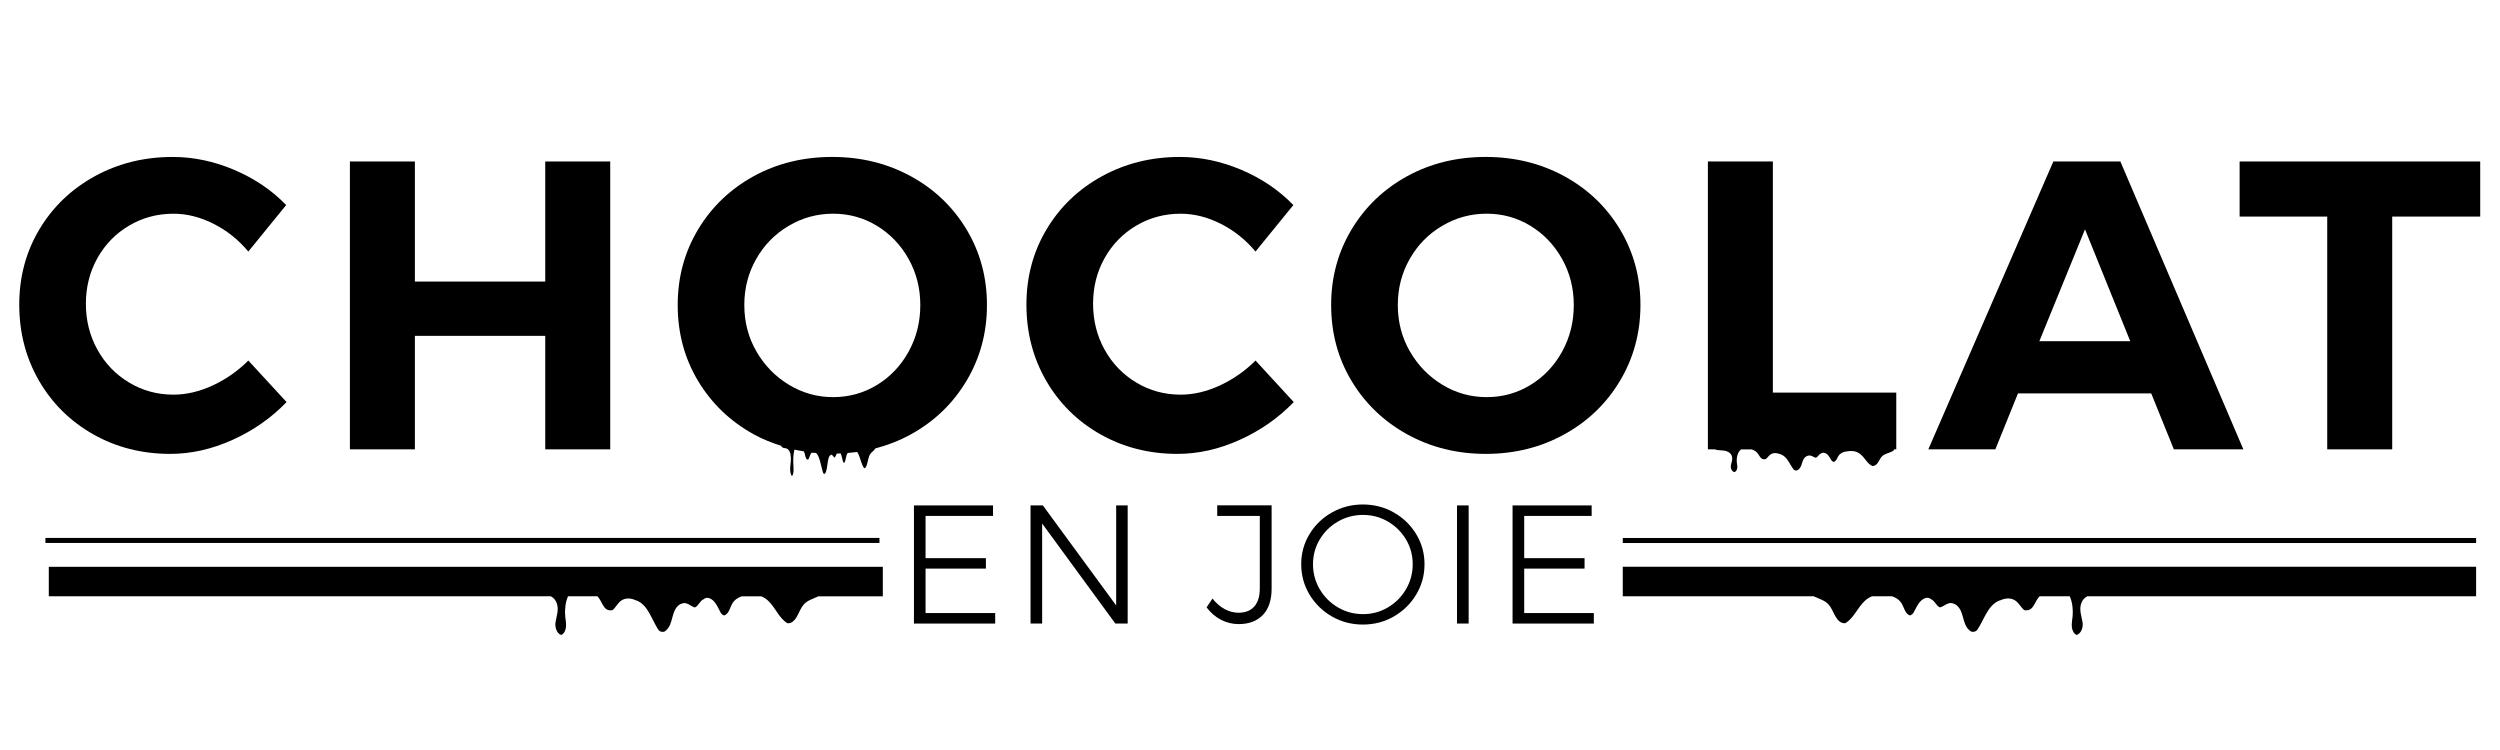 <?xml version="1.0" encoding="utf-8"?>
<!-- Generator: Adobe Illustrator 17.0.0, SVG Export Plug-In . SVG Version: 6.00 Build 0)  -->
<!DOCTYPE svg PUBLIC "-//W3C//DTD SVG 1.1//EN" "http://www.w3.org/Graphics/SVG/1.1/DTD/svg11.dtd">
<svg version="1.1" id="Layer_1" xmlns="http://www.w3.org/2000/svg" xmlns:xlink="http://www.w3.org/1999/xlink" x="0px" y="0px"
	 width="130px" height="39px" viewBox="0 0 130 39" enable-background="new 0 0 130 39" xml:space="preserve">
<path d="M4.851,22.586c1.198,0.677,2.531,1.016,3.999,1.016c1.083,0,2.164-0.242,3.24-0.728c1.077-0.484,2.014-1.139,2.812-1.966
	l-1.989-2.16c-0.542,0.542-1.159,0.973-1.85,1.294c-0.691,0.32-1.372,0.48-2.042,0.48c-0.842,0-1.611-0.21-2.31-0.631
	c-0.699-0.42-1.248-0.99-1.646-1.71c-0.399-0.72-0.599-1.515-0.599-2.385c0-0.869,0.199-1.661,0.599-2.374
	c0.399-0.713,0.948-1.275,1.646-1.689c0.699-0.413,1.468-0.62,2.31-0.62c0.698,0,1.393,0.175,2.085,0.524
	c0.691,0.349,1.294,0.83,1.807,1.443l1.967-2.417c-0.742-0.77-1.64-1.379-2.694-1.828c-1.056-0.449-2.125-0.674-3.208-0.674
	c-1.483,0-2.833,0.335-4.053,1.005c-1.219,0.671-2.178,1.59-2.876,2.759c-0.699,1.169-1.048,2.474-1.048,3.914
	c0,1.454,0.342,2.772,1.026,3.956C2.713,20.979,3.654,21.908,4.851,22.586z"/>
<polygon points="21.574,17.464 28.353,17.464 28.353,23.366 31.732,23.366 31.732,8.397 28.353,8.397 28.353,14.641 21.574,14.641 
	21.574,8.397 18.195,8.397 18.195,23.366 21.574,23.366 "/>
<path d="M39.196,22.586c0.459,0.253,0.943,0.443,1.44,0.602v0.037c0.02,0.021,0.04,0.037,0.06,0.048
	c0.07,0.036,0.142,0.024,0.212,0.051c0.034,0.013,0.069,0.039,0.1,0.08c0.047,0.047,0.085,0.136,0.103,0.248
	c0.038,0.221-0.003,0.443-0.021,0.665c-0.012,0.172,0.024,0.389,0.096,0.435c0.044-0.037,0.072-0.156,0.078-0.272
	c0.006-0.128-0.007-0.256-0.013-0.385c-0.009-0.21,0.006-0.51,0.06-0.715c0.159,0.036,0.323,0.061,0.486,0.088
	c0.013,0.035,0.03,0.056,0.041,0.098c0.035,0.136,0.066,0.29,0.129,0.324c0.023,0.01,0.048,0.014,0.071-0.002
	c0.042-0.075,0.075-0.203,0.117-0.286c0.019-0.038,0.044-0.043,0.067-0.062c0.067,0.008,0.137,0.006,0.204,0.012
	c0.007,0.004,0.013,0.007,0.02,0.014c0.182,0.17,0.238,0.648,0.35,1.005c0.023,0.068,0.058,0.076,0.092,0.068
	c0.044-0.043,0.081-0.145,0.103-0.253c0.031-0.156,0.041-0.332,0.075-0.484c0.025-0.115,0.072-0.218,0.122-0.24
	c0.022-0.021,0.048-0.024,0.076-0.003c0.047,0.03,0.089,0.111,0.135,0.138c0.044-0.033,0.073-0.133,0.108-0.209
	c0.069-0.002,0.135-0.009,0.204-0.012c0.049,0.104,0.081,0.258,0.12,0.407c0.016,0.049,0.036,0.077,0.057,0.091
	c0.028-0.019,0.053-0.072,0.07-0.132c0.023-0.079,0.036-0.172,0.056-0.254c0.015-0.06,0.042-0.091,0.064-0.133
	c0.164-0.014,0.327-0.029,0.487-0.051c0.019,0.028,0.041,0.041,0.059,0.079c0.115,0.234,0.177,0.602,0.313,0.762
	c0.019,0.002,0.038-0.004,0.056-0.02c0.107-0.093,0.131-0.436,0.212-0.628c0.07-0.166,0.175-0.201,0.264-0.306
	c0.014-0.016,0.029-0.044,0.043-0.071c0.648-0.169,1.267-0.41,1.853-0.733c1.226-0.677,2.192-1.607,2.897-2.791
	s1.059-2.495,1.059-3.935c0-1.44-0.353-2.748-1.059-3.925c-0.706-1.176-1.672-2.099-2.897-2.77c-1.227-0.67-2.588-1.005-4.085-1.005
	c-1.511,0-2.876,0.335-4.095,1.005c-1.219,0.671-2.181,1.594-2.887,2.77c-0.706,1.177-1.058,2.484-1.058,3.925
	c0,1.454,0.353,2.769,1.058,3.945C37.004,20.982,37.969,21.908,39.196,22.586z M39.324,13.465c0.413-0.728,0.976-1.301,1.689-1.722
	c0.712-0.42,1.482-0.631,2.31-0.631c0.827,0,1.586,0.211,2.277,0.631c0.691,0.421,1.241,0.994,1.647,1.722
	c0.406,0.727,0.609,1.525,0.609,2.396c0,0.884-0.203,1.692-0.609,2.427S46.291,19.6,45.6,20.02s-1.451,0.631-2.277,0.631
	c-0.827,0-1.593-0.214-2.299-0.642s-1.269-1.005-1.689-1.732c-0.421-0.727-0.631-1.532-0.631-2.416
	C38.704,14.99,38.91,14.192,39.324,13.465z"/>
<path d="M57.224,22.586c1.198,0.677,2.531,1.016,3.999,1.016c1.083,0,2.164-0.242,3.24-0.728c1.077-0.484,2.013-1.139,2.812-1.966
	l-1.988-2.16c-0.542,0.542-1.159,0.973-1.85,1.294c-0.691,0.32-1.372,0.48-2.042,0.48c-0.842,0-1.611-0.21-2.31-0.631
	c-0.699-0.42-1.248-0.99-1.646-1.71c-0.399-0.72-0.599-1.515-0.599-2.385c0-0.869,0.199-1.661,0.599-2.374
	c0.399-0.713,0.948-1.275,1.646-1.689c0.699-0.413,1.468-0.62,2.31-0.62c0.698,0,1.393,0.175,2.085,0.524
	c0.691,0.349,1.294,0.83,1.807,1.443l1.967-2.417c-0.742-0.769-1.64-1.379-2.695-1.828c-1.056-0.449-2.125-0.674-3.208-0.674
	c-1.483,0-2.833,0.335-4.053,1.005c-1.219,0.671-2.178,1.59-2.876,2.759c-0.699,1.169-1.048,2.474-1.048,3.914
	c0,1.454,0.342,2.772,1.026,3.956C55.085,20.979,56.026,21.908,57.224,22.586z"/>
<path d="M84.244,19.795c0.705-1.184,1.059-2.495,1.059-3.935c0-1.44-0.354-2.748-1.059-3.925c-0.706-1.176-1.672-2.099-2.897-2.77
	c-1.227-0.669-2.588-1.004-4.085-1.004c-1.512,0-2.876,0.335-4.096,1.005c-1.219,0.671-2.181,1.594-2.887,2.77
	c-0.706,1.177-1.059,2.484-1.059,3.925c0,1.454,0.353,2.769,1.059,3.945s1.672,2.103,2.897,2.78
	c1.227,0.677,2.588,1.016,4.085,1.016s2.858-0.339,4.085-1.016C82.572,21.908,83.538,20.979,84.244,19.795z M79.582,20.02
	c-0.691,0.421-1.451,0.631-2.277,0.631c-0.827,0-1.594-0.214-2.299-0.642c-0.706-0.428-1.27-1.005-1.689-1.732
	c-0.421-0.727-0.631-1.532-0.631-2.416c0-0.87,0.206-1.669,0.62-2.396c0.413-0.728,0.976-1.301,1.689-1.722
	c0.712-0.42,1.482-0.631,2.31-0.631c0.826,0,1.586,0.211,2.277,0.631c0.691,0.421,1.24,0.994,1.646,1.722
	c0.406,0.727,0.609,1.525,0.609,2.396c0,0.884-0.203,1.692-0.609,2.427S80.274,19.599,79.582,20.02z"/>
<path d="M104.934,20.458h6.93l1.176,2.908h3.614l-6.395-14.969h-3.485l-6.501,14.969h3.485L104.934,20.458z M108.42,11.925
	l2.353,5.817h-4.727L108.42,11.925z"/>
<polygon points="116.46,8.397 116.46,11.262 121.016,11.262 121.016,23.366 124.395,23.366 124.395,11.262 128.971,11.262 
	128.971,8.397 "/>
<g>
	<polygon points="51.75,31.879 48.129,31.879 48.129,29.567 51.267,29.567 51.267,29.025 48.129,29.025 48.129,26.828 
		51.637,26.828 51.637,26.282 47.525,26.282 47.525,32.425 51.75,32.425 	"/>
	<polygon points="58.041,31.484 54.228,26.282 53.588,26.282 53.588,32.425 54.192,32.425 54.192,27.223 57.998,32.425 
		58.639,32.425 58.639,26.282 58.041,26.282 	"/>
	<path d="M65.224,31.537c-0.191,0.216-0.464,0.325-0.821,0.325c-0.247,0-0.486-0.064-0.72-0.189
		c-0.235-0.125-0.445-0.309-0.634-0.548l-0.307,0.457c0.211,0.282,0.46,0.496,0.747,0.646c0.287,0.149,0.594,0.225,0.922,0.225
		c0.539,0,0.96-0.16,1.261-0.479c0.301-0.319,0.452-0.771,0.452-1.357v-4.34h-2.829v0.553h2.214v3.768
		C65.51,31.007,65.414,31.321,65.224,31.537z"/>
	<path d="M68.092,27.778c-0.287,0.474-0.429,0.996-0.429,1.563c0,0.568,0.143,1.094,0.429,1.573c0.289,0.479,0.677,0.86,1.166,1.142
		c0.488,0.282,1.027,0.421,1.611,0.421c0.584,0,1.123-0.139,1.611-0.421c0.489-0.282,0.878-0.663,1.164-1.142
		c0.287-0.479,0.431-1.005,0.431-1.573c0-0.567-0.144-1.089-0.431-1.563s-0.675-0.85-1.164-1.128
		c-0.488-0.278-1.027-0.417-1.611-0.417c-0.584,0-1.123,0.139-1.611,0.417C68.768,26.926,68.38,27.302,68.092,27.778z
		 M70.878,26.776c0.464,0,0.893,0.113,1.288,0.342c0.393,0.228,0.709,0.538,0.945,0.931c0.234,0.393,0.35,0.823,0.35,1.292
		c0,0.469-0.117,0.902-0.35,1.302c-0.235,0.397-0.55,0.713-0.945,0.945c-0.395,0.232-0.824,0.347-1.288,0.347
		c-0.467,0-0.902-0.115-1.3-0.347c-0.398-0.232-0.714-0.546-0.95-0.945c-0.235-0.398-0.352-0.831-0.352-1.302
		c0-0.467,0.117-0.898,0.352-1.292c0.235-0.393,0.55-0.702,0.95-0.931C69.976,26.89,70.41,26.776,70.878,26.776z"/>
	<rect x="75.764" y="26.282" width="0.606" height="6.142"/>
	<polygon points="79.259,29.567 82.397,29.567 82.397,29.025 79.259,29.025 79.259,26.828 82.766,26.828 82.766,26.282 
		78.653,26.282 78.653,32.425 82.879,32.425 82.879,31.879 79.259,31.879 	"/>
</g>
<path d="M89.254,23.392c0.133,0.029,0.271,0.019,0.405,0.04c0.065,0.01,0.132,0.03,0.19,0.062c0.089,0.036,0.163,0.107,0.197,0.195
	c0.073,0.174-0.007,0.347-0.04,0.521c-0.023,0.135,0.046,0.305,0.184,0.341c0.084-0.029,0.137-0.122,0.148-0.213
	c0.012-0.1-0.014-0.201-0.024-0.301c-0.022-0.213,0.032-0.54,0.228-0.67h0.544c0.136,0.046,0.261,0.12,0.349,0.256
	c0.067,0.107,0.127,0.227,0.247,0.254c0.044,0.008,0.092,0.011,0.136-0.002c0.08-0.059,0.143-0.159,0.223-0.224
	c0.136-0.11,0.329-0.112,0.495-0.046c0.021,0.003,0.041,0.009,0.062,0.017c0.347,0.134,0.454,0.508,0.668,0.788
	c0.045,0.054,0.11,0.059,0.177,0.053c0.084-0.034,0.155-0.113,0.196-0.198c0.059-0.122,0.079-0.26,0.143-0.38
	c0.049-0.091,0.137-0.171,0.234-0.188c0.043-0.016,0.092-0.019,0.145-0.002c0.09,0.024,0.17,0.087,0.258,0.108
	c0.114-0.035,0.162-0.185,0.281-0.224c0.047-0.033,0.102-0.048,0.169-0.031c0.194,0.053,0.267,0.234,0.374,0.401
	c0.03,0.038,0.068,0.06,0.109,0.071c0.054-0.015,0.101-0.056,0.134-0.103c0.043-0.062,0.068-0.135,0.107-0.199
	c0.103-0.17,0.312-0.247,0.528-0.254c0.017-0.004,0.034-0.007,0.051-0.009c0.207-0.02,0.421,0.033,0.588,0.18
	c0.22,0.183,0.339,0.472,0.598,0.597c0.036,0.002,0.072-0.003,0.108-0.016c0.204-0.073,0.25-0.342,0.406-0.493
	c0.135-0.13,0.335-0.158,0.504-0.24c0.036-0.017,0.077-0.044,0.115-0.077v-0.041h0.115v-2.951h-6.417V8.397H88.81v14.969h0.364
	C89.201,23.376,89.227,23.386,89.254,23.392z"/>
<path d="M2.537,31.007h26.107c0.138,0.072,0.253,0.198,0.307,0.36c0.121,0.333-0.011,0.666-0.066,0.999
	c-0.039,0.258,0.074,0.585,0.302,0.653c0.137-0.056,0.225-0.235,0.243-0.408c0.021-0.192-0.022-0.385-0.04-0.578
	c-0.027-0.296,0.006-0.72,0.148-1.026h1.53c0.059,0.067,0.114,0.144,0.162,0.232c0.11,0.205,0.208,0.435,0.406,0.487
	c0.072,0.015,0.152,0.021,0.223-0.003c0.132-0.112,0.234-0.304,0.366-0.429c0.223-0.211,0.54-0.214,0.813-0.087
	c0.033,0.007,0.068,0.017,0.101,0.033c0.57,0.256,0.746,0.973,1.097,1.511c0.074,0.103,0.181,0.114,0.29,0.102
	c0.139-0.064,0.255-0.217,0.322-0.38c0.097-0.234,0.13-0.499,0.235-0.728c0.08-0.174,0.225-0.328,0.384-0.36
	c0.07-0.031,0.151-0.036,0.238-0.004c0.147,0.045,0.278,0.167,0.424,0.208c0.188-0.067,0.266-0.354,0.461-0.429
	c0.076-0.063,0.168-0.092,0.277-0.06c0.318,0.102,0.438,0.448,0.614,0.768c0.049,0.074,0.111,0.116,0.179,0.137
	c0.088-0.028,0.166-0.108,0.22-0.198c0.07-0.119,0.111-0.258,0.176-0.382c0.11-0.213,0.299-0.343,0.512-0.416h1.019
	c0.136,0.058,0.268,0.138,0.384,0.257c0.361,0.351,0.557,0.905,0.981,1.145c0.059,0.003,0.118-0.006,0.176-0.031
	c0.335-0.14,0.411-0.656,0.667-0.945c0.203-0.23,0.498-0.296,0.759-0.427h3.352v-1.535H2.537V31.007z"/>
<path d="M128.758,29.471H84.384v1.535h9.924c0.267,0.131,0.569,0.197,0.776,0.427c0.262,0.289,0.339,0.805,0.683,0.945
	c0.06,0.024,0.12,0.033,0.18,0.031c0.435-0.24,0.635-0.794,1.004-1.145c0.118-0.119,0.252-0.199,0.393-0.257h1.043
	c0.219,0.073,0.411,0.203,0.524,0.416c0.066,0.124,0.108,0.263,0.18,0.382c0.054,0.09,0.134,0.17,0.225,0.198
	c0.069-0.021,0.133-0.063,0.183-0.137c0.18-0.32,0.303-0.666,0.628-0.768c0.112-0.032,0.206-0.003,0.284,0.06
	c0.199,0.076,0.279,0.362,0.471,0.429c0.149-0.04,0.283-0.162,0.434-0.208c0.089-0.031,0.172-0.027,0.244,0.004
	c0.162,0.032,0.311,0.187,0.393,0.36c0.108,0.229,0.142,0.494,0.241,0.728c0.068,0.163,0.188,0.315,0.329,0.38
	c0.111,0.012,0.222,0,0.297-0.102c0.359-0.538,0.539-1.255,1.122-1.511c0.034-0.016,0.069-0.026,0.103-0.033
	c0.279-0.127,0.603-0.124,0.831,0.087c0.135,0.125,0.24,0.317,0.374,0.429c0.073,0.025,0.154,0.018,0.228,0.003
	c0.202-0.051,0.303-0.282,0.415-0.487c0.05-0.088,0.105-0.164,0.166-0.232h1.566c0.145,0.306,0.179,0.73,0.152,1.026
	c-0.018,0.193-0.061,0.386-0.041,0.578c0.018,0.173,0.109,0.353,0.249,0.408c0.233-0.068,0.349-0.395,0.309-0.653
	c-0.056-0.333-0.191-0.666-0.067-0.999c0.055-0.161,0.173-0.288,0.314-0.36h20.217L128.758,29.471L128.758,29.471z"/>
<rect x="84.384" y="27.975" width="44.374" height="0.262"/>
<rect x="2.363" y="27.972" width="43.369" height="0.262"/>
</svg>
